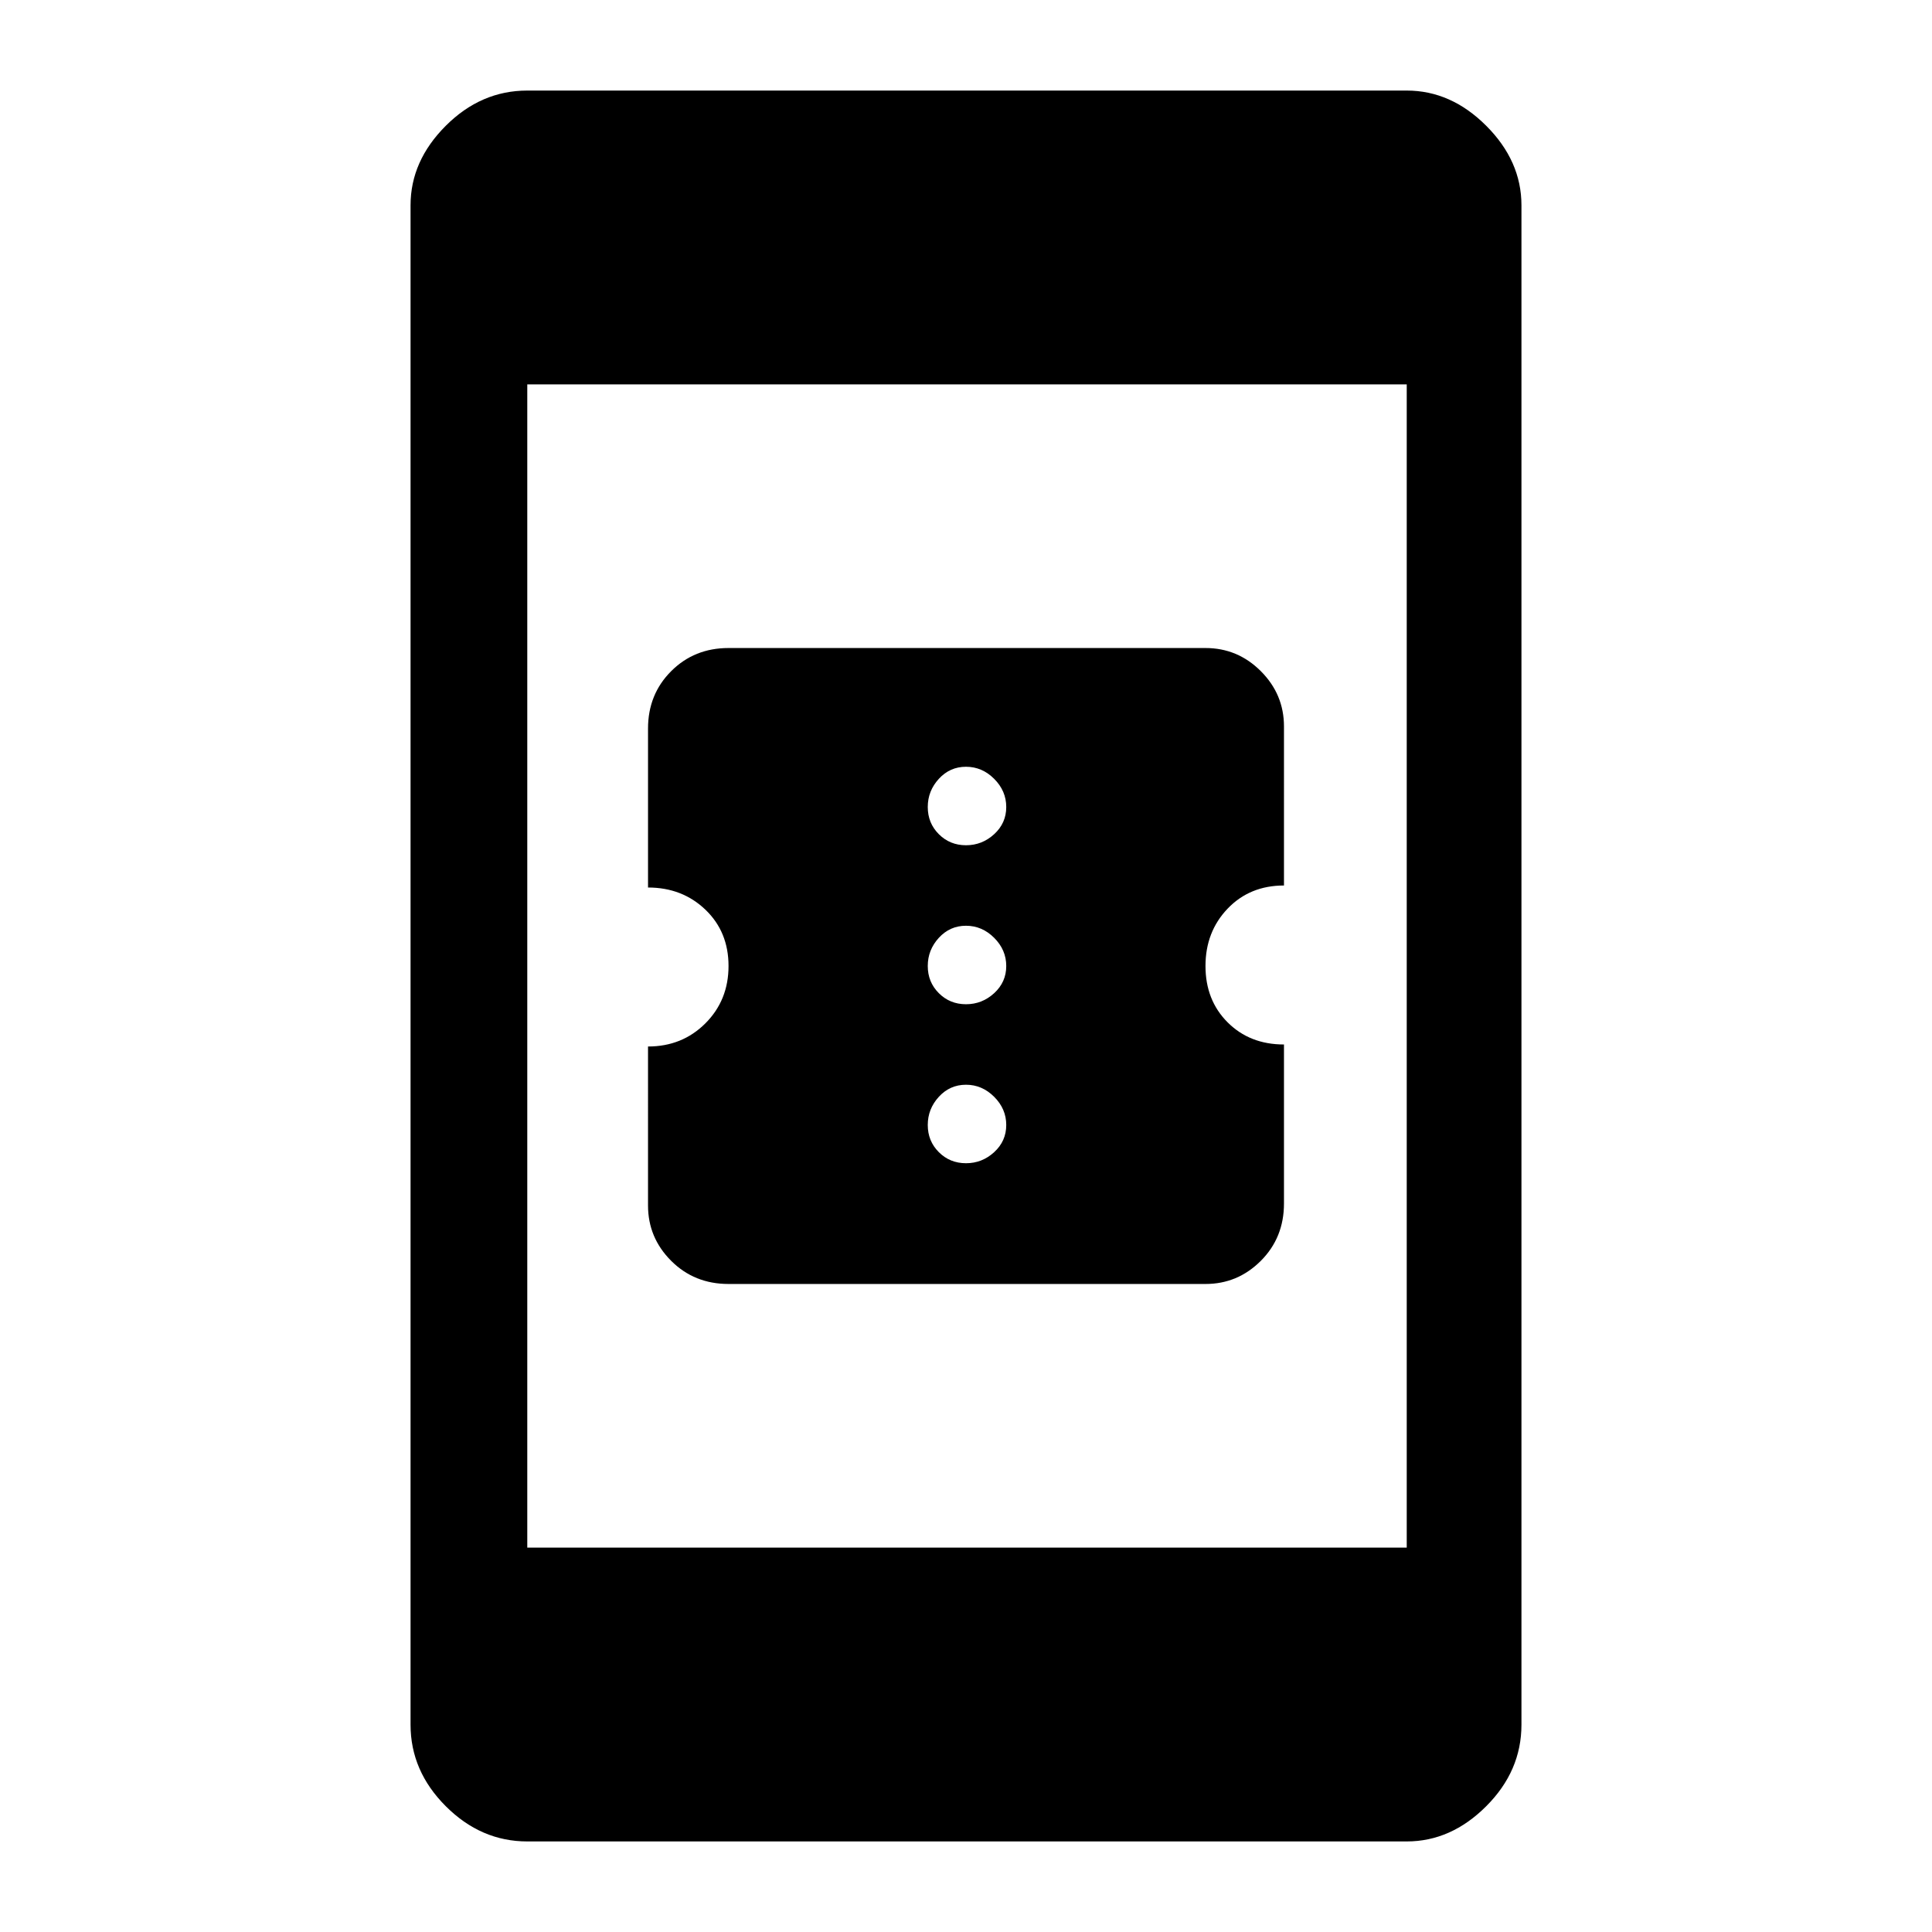<svg xmlns="http://www.w3.org/2000/svg" height="48" width="48"><path d="M18.1 31.9q-.85 0-1.425-.575-.575-.575-.575-1.375V26q.85 0 1.425-.575.575-.575.575-1.425 0-.85-.575-1.4-.575-.55-1.425-.55V18.1q0-.85.575-1.425.575-.575 1.425-.575h11.85q.8 0 1.375.575t.575 1.375V22q-.85 0-1.4.575-.55.575-.55 1.425 0 .85.55 1.4.55.55 1.4.55v3.95q0 .85-.575 1.425-.575.575-1.375.575ZM24 21q.4 0 .7-.275.3-.275.3-.675t-.3-.7q-.3-.3-.7-.3-.4 0-.675.3t-.275.7q0 .4.275.675T24 21Zm0 3.95q.4 0 .7-.275.3-.275.3-.675t-.3-.7q-.3-.3-.7-.3-.4 0-.675.3t-.275.7q0 .4.275.675t.675.275Zm0 3.95q.4 0 .7-.275.3-.275.3-.675t-.3-.7q-.3-.3-.7-.3-.4 0-.675.3t-.275.7q0 .4.275.675T24 28.9Zm-10.9 9.55h21.85V9.55H13.1Zm0 7.3q-1.15 0-2.025-.875T10.2 42.85V5.1q0-1.1.875-1.975T13.1 2.25h21.85q1.1 0 1.975.875T37.8 5.1v37.75q0 1.15-.875 2.025t-1.975.875Z"/></svg>